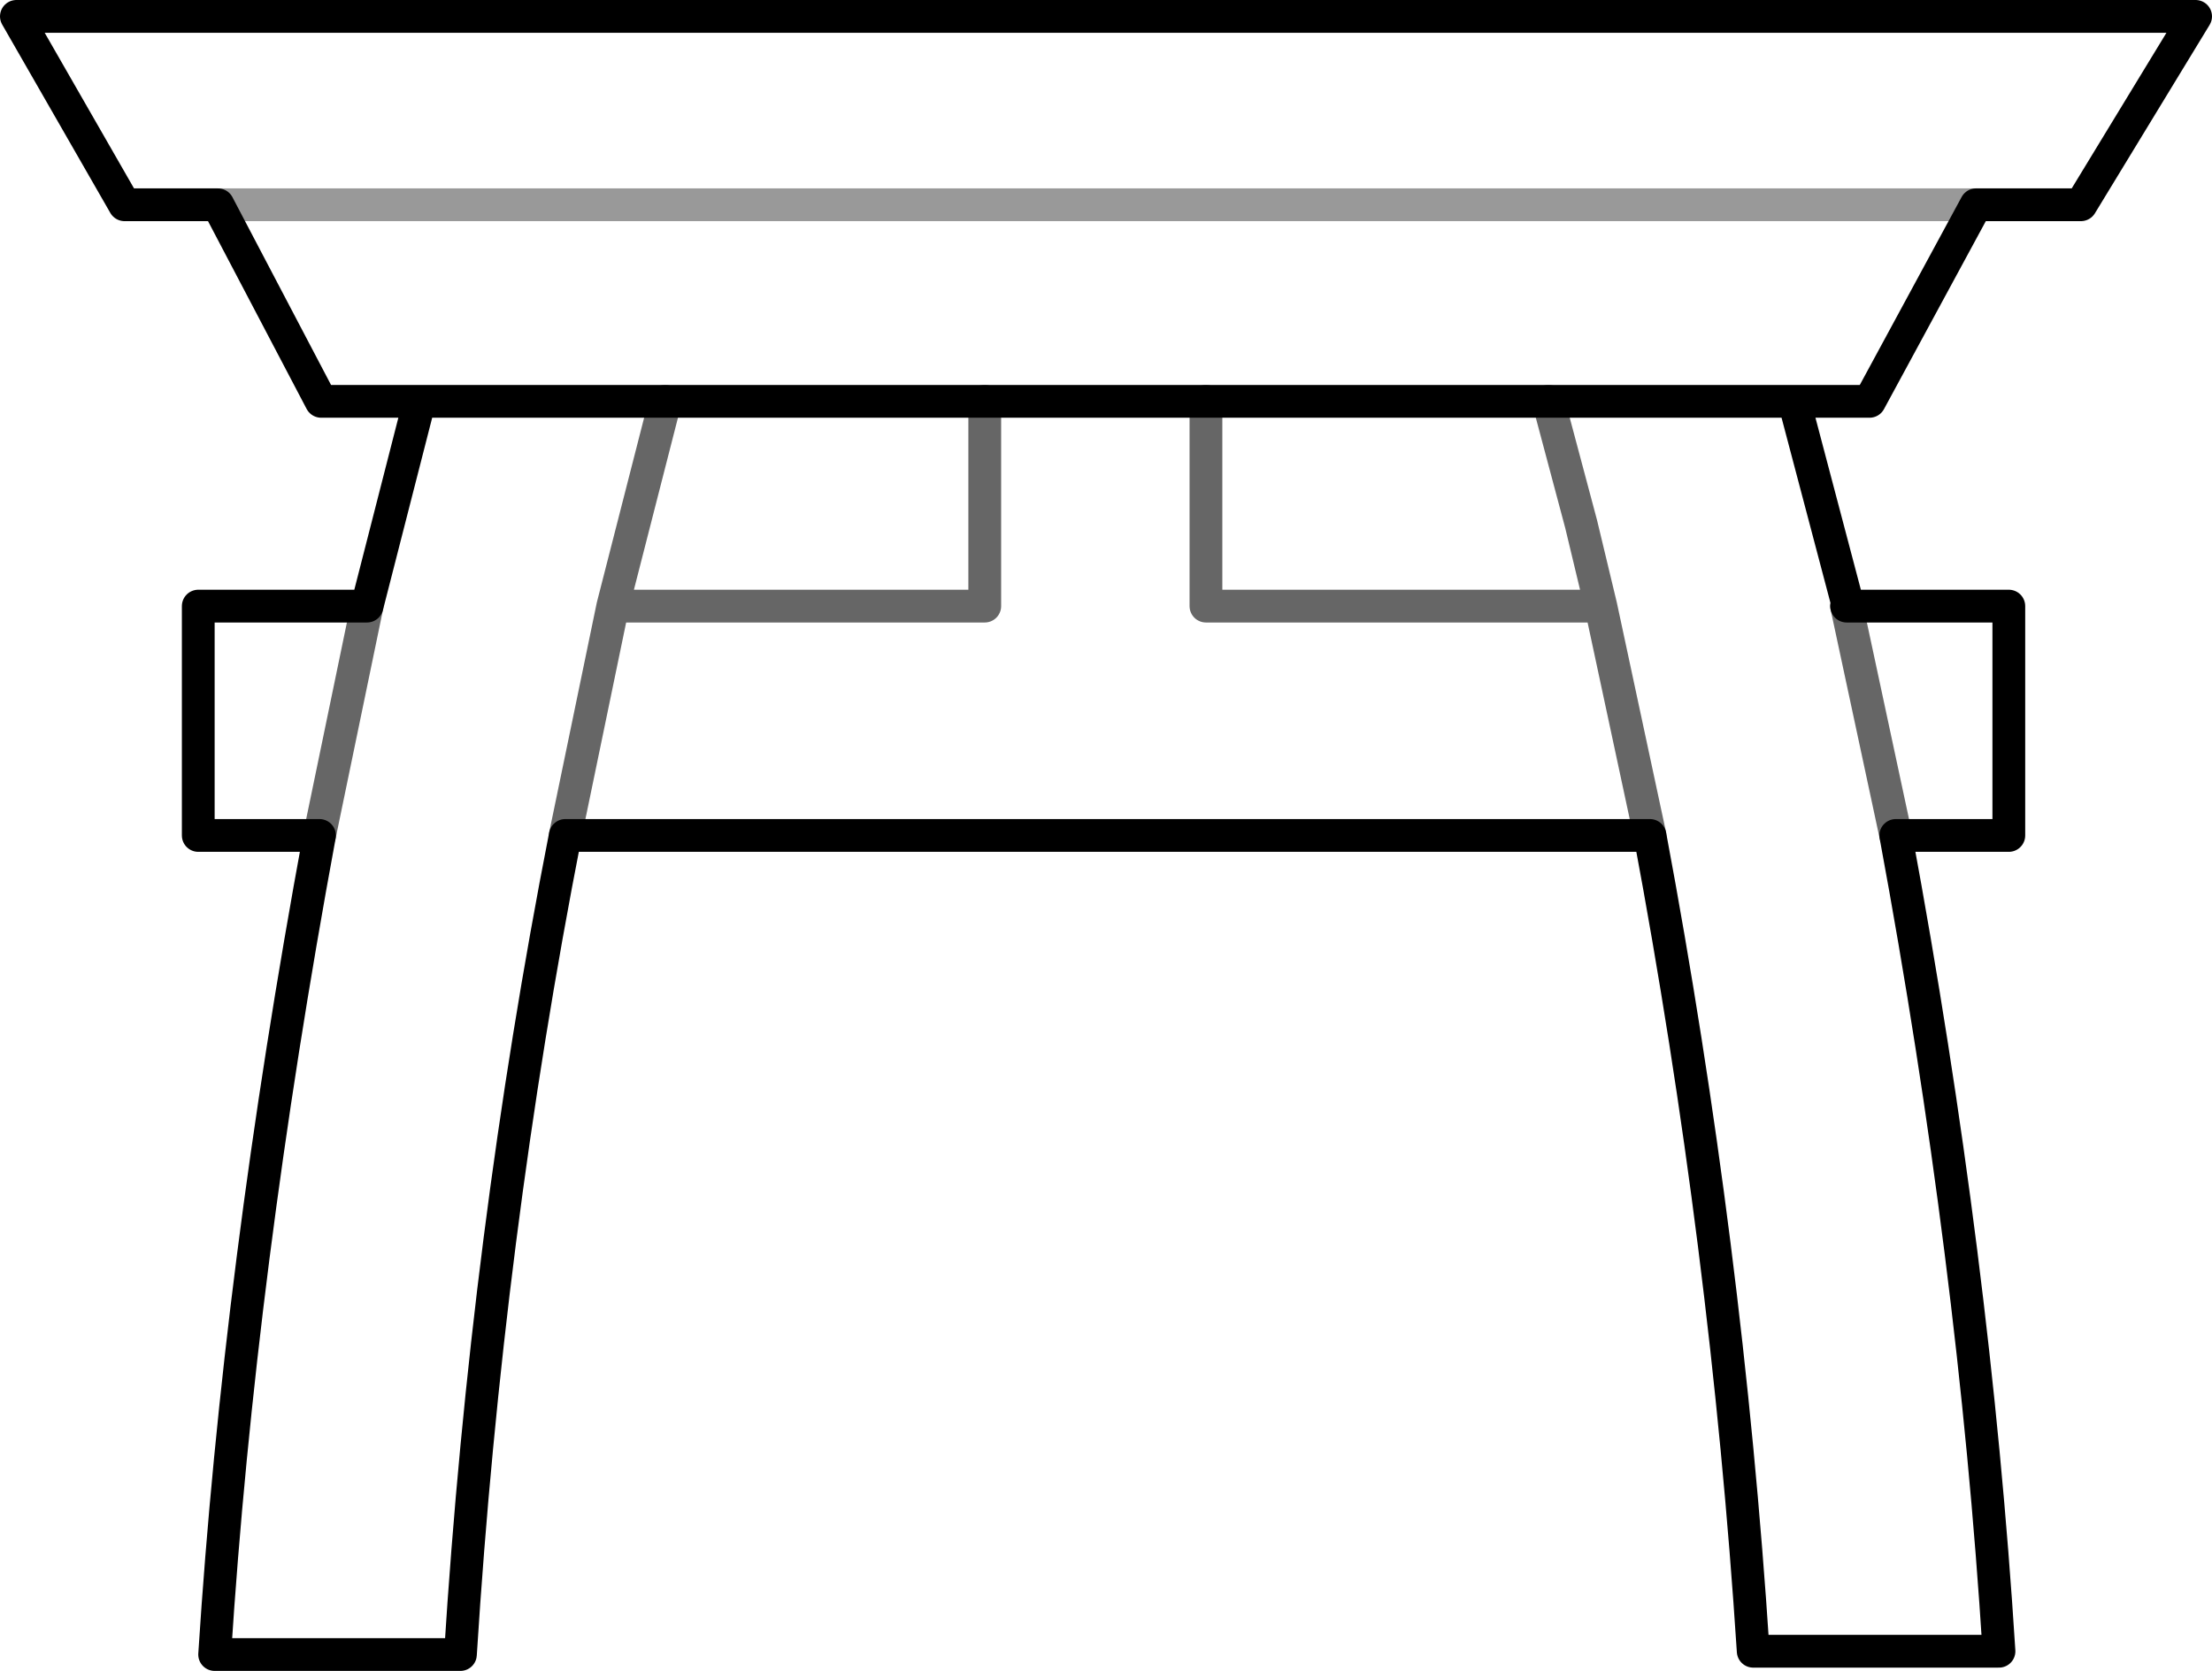 <?xml version="1.0" encoding="UTF-8" standalone="no"?>
<svg xmlns:xlink="http://www.w3.org/1999/xlink" height="51.0px" width="67.5px" xmlns="http://www.w3.org/2000/svg">
  <g transform="matrix(1.0, 0.0, 0.0, 1.0, 33.75, 25.5)">
    <path d="M15.1 -7.0 L14.5 -9.5 13.5 -13.25 21.0 -13.25 13.5 -13.25 3.05 -13.25 3.05 -7.0 15.1 -7.0 16.6 0.0 15.1 -7.0 M24.1 0.0 Q26.5 12.95 27.25 24.9 L19.75 24.9 Q18.95 12.55 16.6 0.0 L-16.5 0.0 Q-18.9 12.25 -19.7 25.0 L-27.2 25.0 Q-26.45 13.25 -24.0 0.0 L-27.7 0.0 -27.7 -7.0 -22.55 -7.0 -20.95 -13.25 -23.95 -13.25 -27.1 -19.25 -29.95 -19.25 -33.25 -25.0 33.25 -25.0 29.75 -19.25 26.55 -19.25 23.3 -13.25 21.0 -13.25 22.65 -7.0 27.55 -7.0 27.55 0.0 24.1 0.0 22.6 -7.0 24.1 0.0 M22.65 -7.0 L22.6 -7.0 22.65 -7.0 M-15.05 -7.0 L-3.7 -7.0 -3.7 -13.25 -13.45 -13.25 -15.05 -7.0 -16.5 0.0 -15.05 -7.0 M-20.95 -13.25 L-13.45 -13.25 -20.95 -13.25 M-24.0 0.0 L-22.55 -7.0 -24.0 0.0 M-27.1 -19.25 L26.55 -19.25 -27.1 -19.25 M-3.7 -13.25 L3.05 -13.25 -3.7 -13.25" fill="#ffffff" fill-opacity="0.0" fill-rule="evenodd" stroke="none"/>
    <path d="M16.6 0.0 Q18.95 12.55 19.75 24.9 L27.25 24.9 Q26.5 12.95 24.1 0.0 L27.55 0.0 27.55 -7.0 22.65 -7.0 21.0 -13.25 13.5 -13.25 3.05 -13.25 -3.7 -13.25 -13.45 -13.25 -20.95 -13.25 -23.95 -13.25 -27.1 -19.25 -29.95 -19.25 -33.25 -25.0 33.25 -25.0 29.75 -19.25 26.55 -19.25 23.3 -13.25 21.0 -13.25 M22.6 -7.0 L22.65 -7.0 M16.6 0.0 L-16.5 0.0 Q-18.9 12.25 -19.7 25.0 L-27.2 25.0 Q-26.45 13.25 -24.0 0.0 L-27.7 0.0 -27.7 -7.0 -22.55 -7.0 -20.95 -13.25" fill="none" stroke="#000000" stroke-linecap="round" stroke-linejoin="round" stroke-width="1.0"/>
    <path d="M13.5 -13.25 L14.5 -9.5 15.1 -7.0 16.6 0.0 M24.1 0.0 L22.6 -7.0 M3.05 -13.25 L3.05 -7.0 15.1 -7.0 M-3.7 -13.25 L-3.7 -7.0 -15.05 -7.0 -16.5 0.0 M-13.45 -13.25 L-15.05 -7.0 M-22.55 -7.0 L-24.0 0.0" fill="none" stroke="#000000" stroke-linecap="round" stroke-linejoin="round" stroke-opacity="0.6" stroke-width="1.0"/>
    <path d="M26.55 -19.25 L-27.1 -19.25" fill="none" stroke="#000000" stroke-linecap="round" stroke-linejoin="round" stroke-opacity="0.4" stroke-width="1.0"/>
  </g>
</svg>
